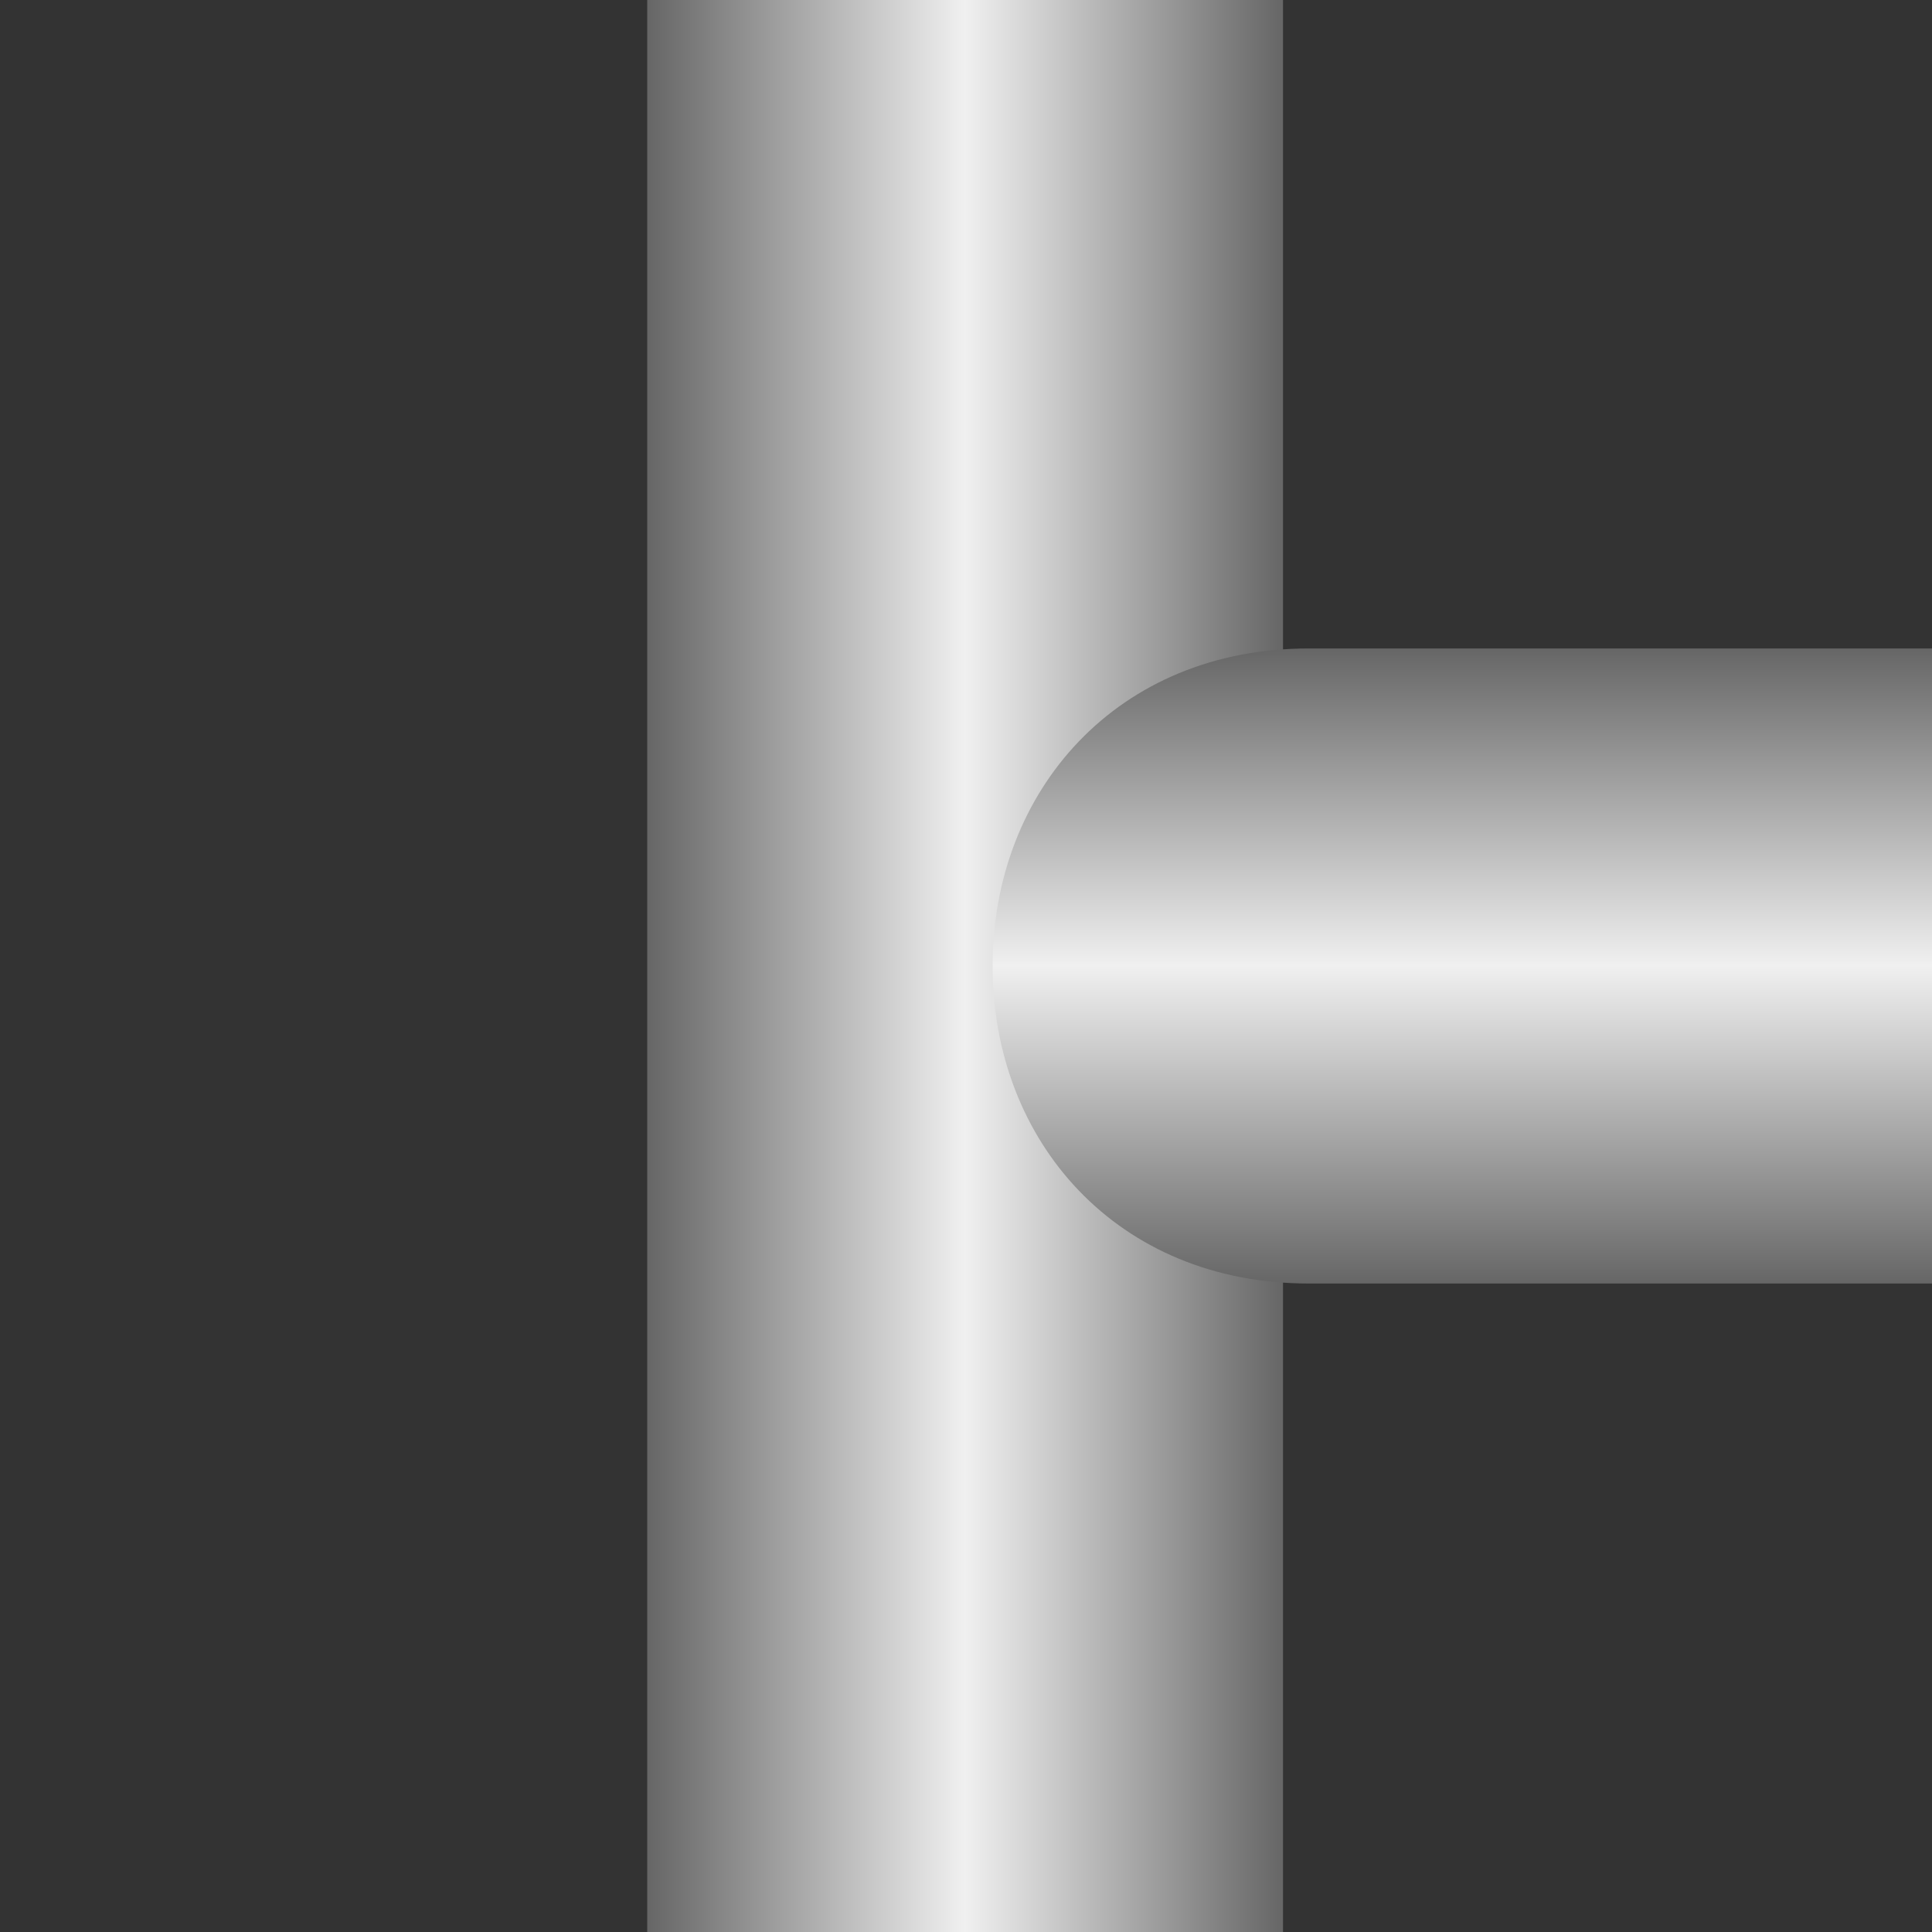 <svg id="Layer_1" data-name="Layer 1" xmlns="http://www.w3.org/2000/svg" xmlns:xlink="http://www.w3.org/1999/xlink" viewBox="0 0 1000 1000"><rect x="0" y="0" width="1000" height="1000" fill="#333333" stroke="none"/><defs><style>.cls-1{fill:url(#未命名的渐变_179);}.cls-2{fill:url(#未命名的渐变_187);}</style><linearGradient id="未命名的渐变_179" x1="389.53" y1="4290.9" x2="718.62" y2="4290.9" gradientTransform="matrix(1, 0, 0, -1, -54.53, 4790.9)" gradientUnits="userSpaceOnUse"><stop offset="0" stop-color="#666"/><stop offset="0.5" stop-color="#f0f0f0"/><stop offset="1" stop-color="#666"/></linearGradient><linearGradient id="未命名的渐变_187" x1="811.44" y1="4455.25" x2="811.44" y2="4126.54" xlink:href="#未命名的渐变_179"/></defs><title>04</title><rect class="cls-1" x="335" width="329.09" height="1000"/><path class="cls-2" d="M677.44,335.64c-99.25,0-163.67,73.59-163.67,164.36s64.42,164.35,163.67,164.35h322.61V335.64Z"/></svg>